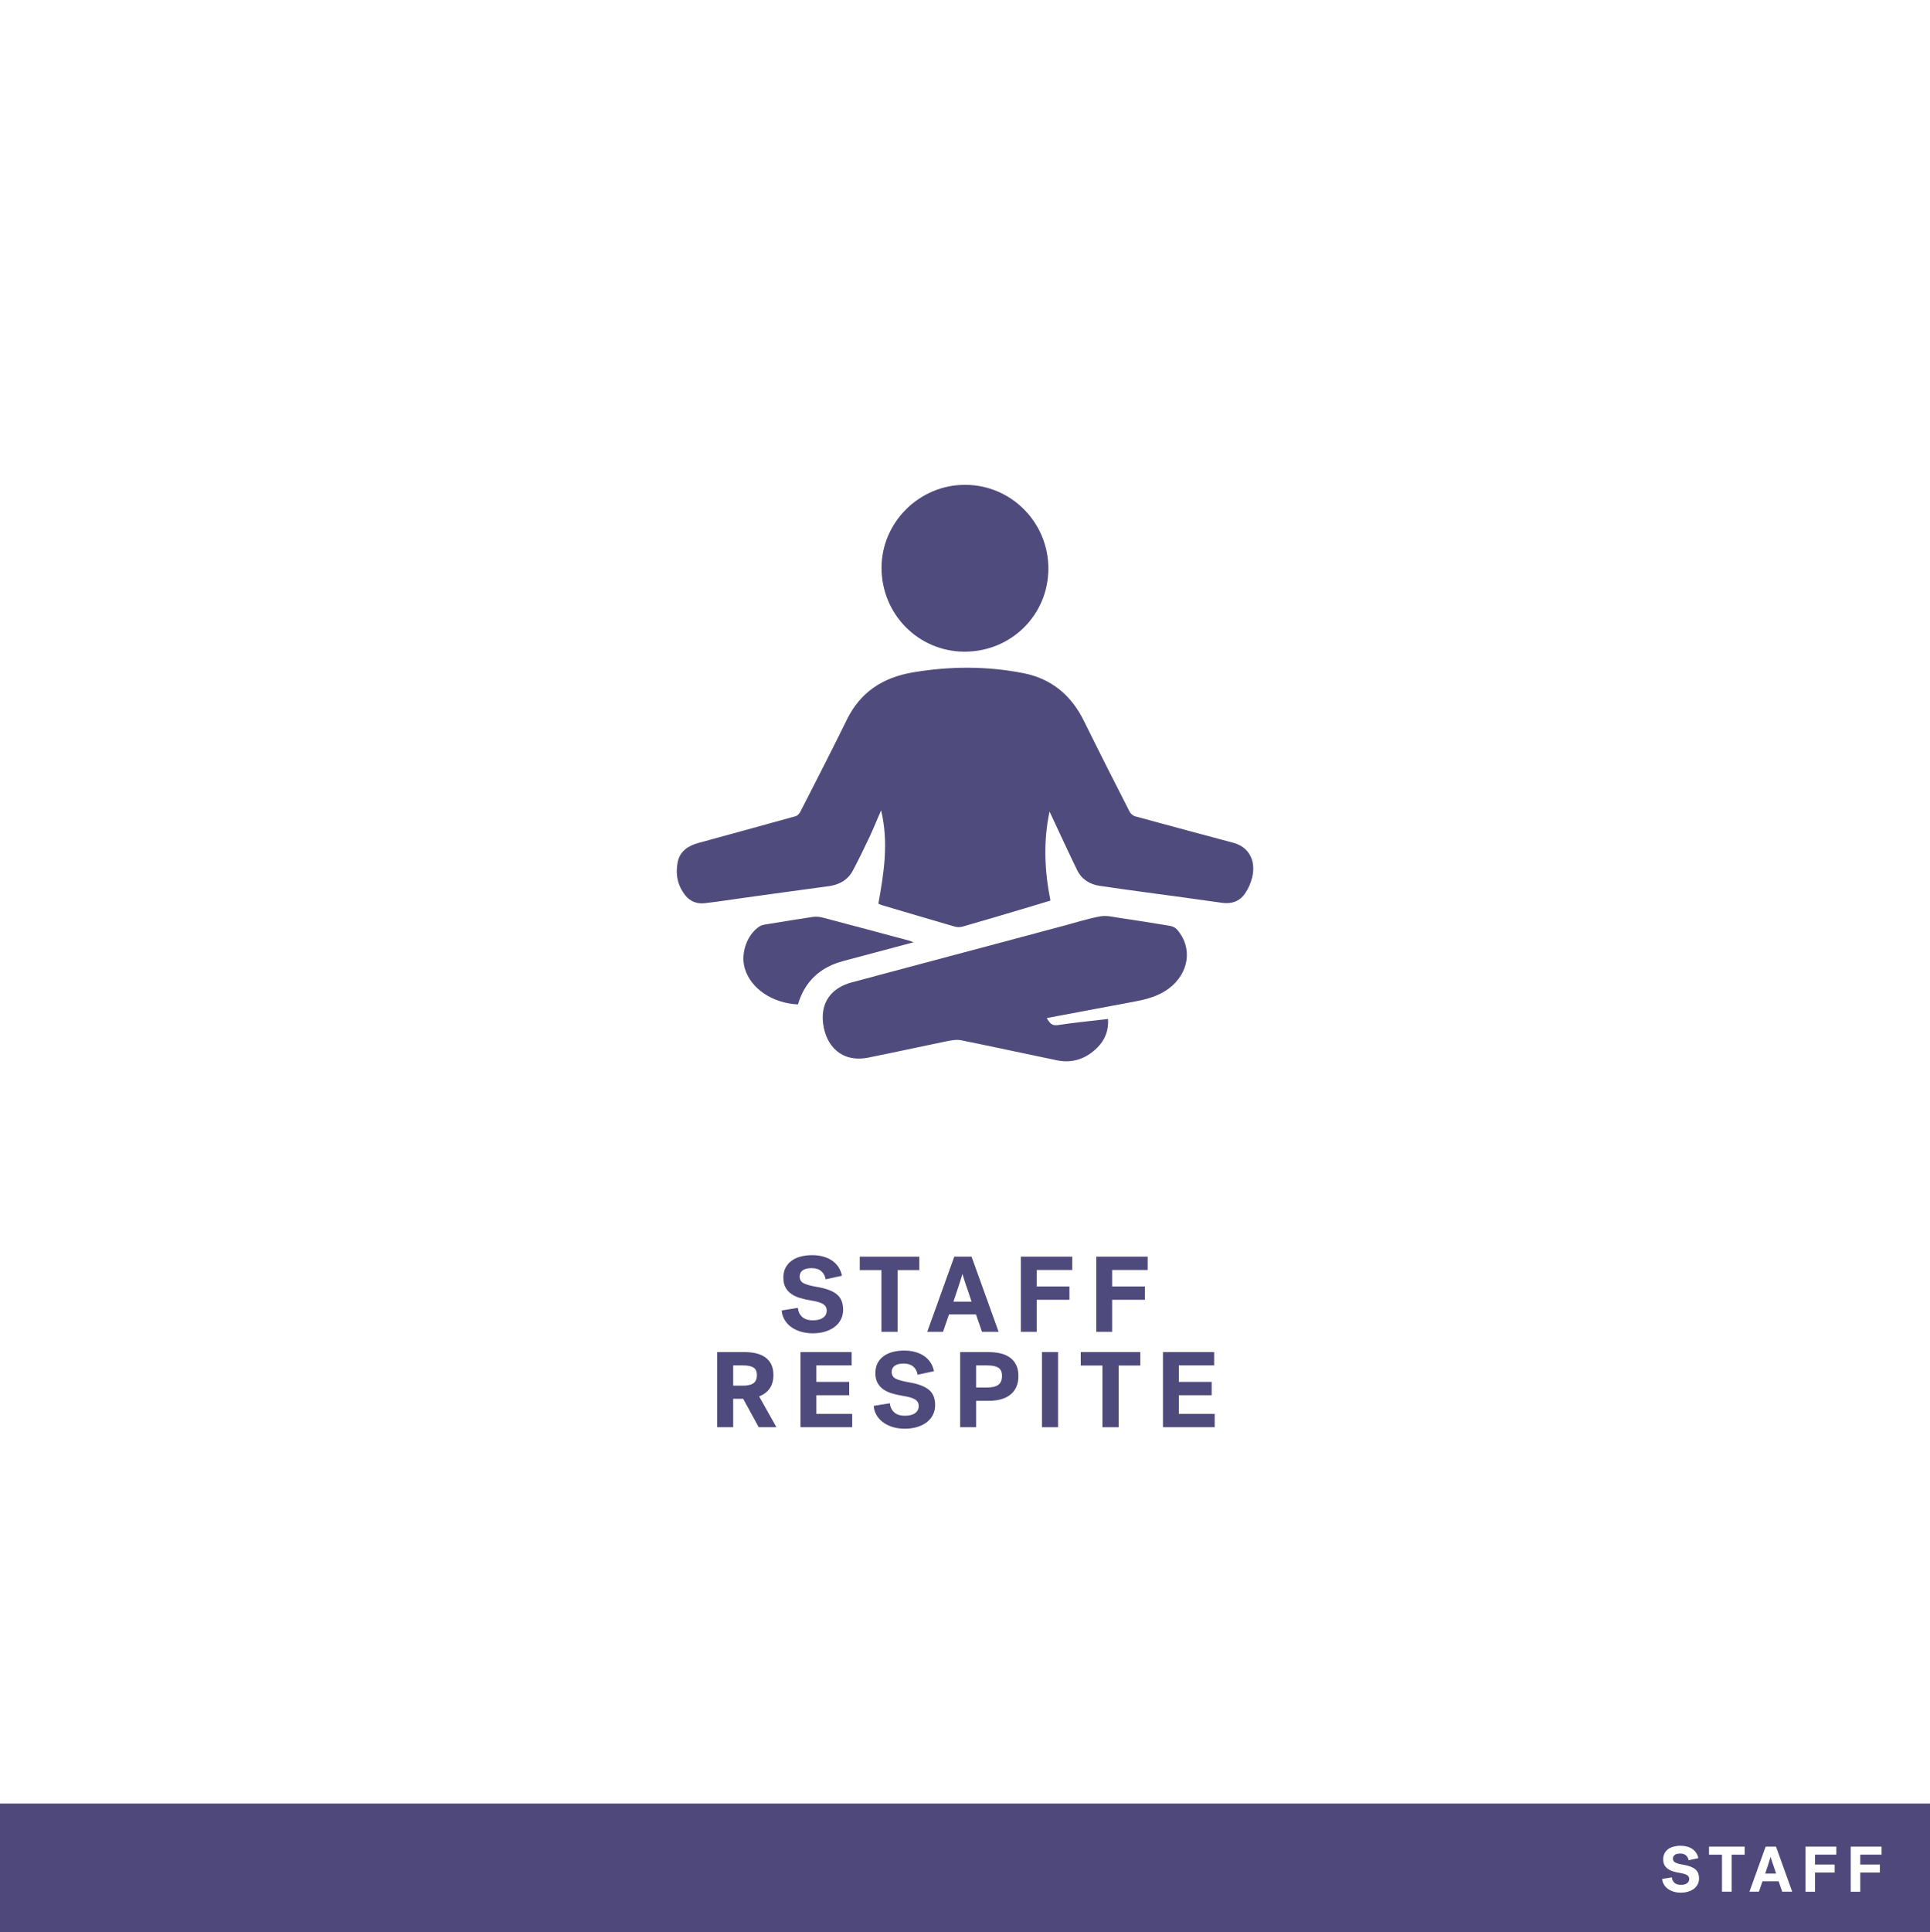 <?xml version="1.0" encoding="utf-8"?>
<!-- Generator: Adobe Illustrator 23.1.0, SVG Export Plug-In . SVG Version: 6.00 Build 0)  -->
<svg version="1.1" xmlns="http://www.w3.org/2000/svg" xmlns:xlink="http://www.w3.org/1999/xlink" x="0px" y="0px"
	 viewBox="0 0 359.71 360.06" style="enable-background:new 0 0 359.71 360.06;" xml:space="preserve">
<style type="text/css">
	.st0{fill:#FFFFFF;}
	.st1{fill:#0E6E39;}
	.st2{fill:#0C6E39;}
	.st3{fill:#4F497B;}
	.st4{fill:#216885;}
	.st5{fill:#F0492D;}
	.st6{fill:#EF3F25;}
	.st7{fill:#236886;}
	.st8{fill:#256887;}
	.st9{fill:#D2BF2D;}
	.st10{display:none;}
	.st11{display:inline;fill:none;stroke:#000000;stroke-width:0.25;stroke-miterlimit:10;}
	.st12{display:inline;fill:none;stroke:#FFFFFF;stroke-width:0.25;stroke-miterlimit:10;}
	.st13{display:inline;fill:none;stroke:#FFFFFF;stroke-width:0.25;stroke-linecap:round;stroke-miterlimit:10;}
	.st14{display:inline;fill:none;stroke:#000000;stroke-width:0.25;stroke-linecap:round;stroke-miterlimit:10;}
	.st15{fill:#4F4A7C;}
	.st16{fill:none;stroke:#FFFFFF;stroke-miterlimit:10;}
	.st17{stroke:#FFFFFF;stroke-miterlimit:10;}
	.st18{fill:none;stroke:#FFFFFF;stroke-width:3;stroke-miterlimit:10;}
	.st19{fill:none;stroke:#FFFFFF;stroke-linecap:round;stroke-miterlimit:10;}
	.st20{fill:none;stroke:#236886;stroke-width:5;stroke-miterlimit:10;}
	.st21{fill:none;stroke:#236886;stroke-width:5;stroke-linecap:round;stroke-miterlimit:10;}
	.st22{fill:none;stroke:#FFFFFF;stroke-width:5;stroke-miterlimit:10;}
	.st23{fill:none;stroke:#FFFFFF;stroke-width:5;stroke-linecap:round;stroke-miterlimit:10;}
	.st24{fill:none;stroke:#4F497B;stroke-width:3;stroke-miterlimit:10;}
	.st25{fill:none;stroke:#4F497B;stroke-miterlimit:10;}
	.st26{fill:#FFFFFF;stroke:#4F497B;stroke-miterlimit:10;}
	.st27{fill:#FFFFFF;stroke:#4F497B;stroke-width:2;stroke-miterlimit:10;}
	.st28{fill:none;stroke:#4F497B;stroke-width:2;stroke-linecap:round;stroke-miterlimit:10;}
	.st29{stroke:#FFFFFF;stroke-width:2;stroke-miterlimit:10;}
	.st30{fill:none;stroke:#FFFFFF;stroke-width:2;stroke-linecap:round;stroke-miterlimit:10;}
	.st31{fill:none;stroke:#0C6E39;stroke-width:3;stroke-miterlimit:10;}
	.st32{fill:none;stroke:#EF3F25;stroke-miterlimit:10;}
	.st33{fill:none;stroke:#EF3F25;stroke-width:3;stroke-miterlimit:10;}
	.st34{fill:none;stroke:#4F4A7C;stroke-width:3;stroke-miterlimit:10;}
	.st35{fill:none;stroke:#4F4A7C;stroke-width:5;stroke-linecap:round;stroke-miterlimit:10;}
	.st36{fill:none;stroke:#EF3F25;stroke-width:3;stroke-linecap:round;stroke-miterlimit:10;}
	.st37{fill:none;stroke:#EF3F25;stroke-width:5;stroke-linecap:round;stroke-miterlimit:10;}
	.st38{fill:none;stroke:#FFFFFF;stroke-width:3;stroke-linecap:round;stroke-miterlimit:10;}
	.st39{fill:none;stroke:#4F497B;stroke-width:5;stroke-linecap:round;stroke-miterlimit:10;}
	.st40{fill:#FFFFFF;stroke:#0E6E39;stroke-width:3;stroke-linejoin:round;stroke-miterlimit:10;}
	.st41{fill:none;stroke:#0E6E39;stroke-width:3;stroke-linejoin:round;stroke-miterlimit:10;}
	.st42{stroke:#FFFFFF;stroke-width:3;stroke-linejoin:round;stroke-miterlimit:10;}
	.st43{fill:none;stroke:#FFFFFF;stroke-width:3;stroke-linejoin:round;stroke-miterlimit:10;}
	.st44{fill:none;stroke:#0C6E39;stroke-width:5;stroke-linecap:round;stroke-miterlimit:10;}
	.st45{fill:none;stroke:#0C6E39;stroke-width:3;stroke-linecap:round;stroke-miterlimit:10;}
	.st46{fill:none;stroke:#0C6E39;stroke-linecap:round;stroke-linejoin:round;stroke-miterlimit:10;}
	.st47{fill:#0C6E39;stroke:#0C6E39;stroke-width:0;stroke-miterlimit:10;}
	.st48{fill:none;stroke:#0C6E39;stroke-width:3;stroke-linecap:round;stroke-linejoin:round;stroke-miterlimit:10;}
	.st49{fill:none;stroke:#0C6E39;stroke-linecap:round;stroke-miterlimit:10;}
	.st50{fill:none;stroke:#FFFFFF;stroke-linecap:round;stroke-linejoin:round;stroke-miterlimit:10;}
	.st51{fill:none;stroke:#FFFFFF;stroke-width:3;stroke-linecap:round;stroke-linejoin:round;stroke-miterlimit:10;}
	.st52{fill:none;stroke:#4F4A7C;stroke-miterlimit:10;}
	.st53{fill:#FFFFFF;stroke:#4F4A7C;stroke-width:2;stroke-miterlimit:10;}
	.st54{fill:#FFFFFF;stroke:#4F497B;stroke-width:5;stroke-miterlimit:10;}
	.st55{stroke:#FFFFFF;stroke-width:5;stroke-miterlimit:10;}
	.st56{fill:none;stroke:#EF3F25;stroke-width:2;stroke-linecap:round;stroke-miterlimit:10;}
	.st57{fill:none;stroke:#FFFFFF;stroke-width:1.5;stroke-miterlimit:10;}
	.st58{fill:none;stroke:#FFFFFF;stroke-width:1.5;stroke-linecap:round;stroke-miterlimit:10;}
	.st59{fill:none;stroke:#0E6E39;stroke-width:3;stroke-miterlimit:10;}
	.st60{fill:none;stroke:#0E6E39;stroke-width:1.5;stroke-miterlimit:10;}
	.st61{fill:none;stroke:#0E6E39;stroke-width:1.5;stroke-linecap:round;stroke-miterlimit:10;}
	.st62{fill:none;stroke:#EF3F25;stroke-width:0.71;stroke-miterlimit:10;}
	.st63{fill:none;stroke:#FFFFFF;stroke-width:0.71;stroke-miterlimit:10;}
	.st64{fill:#EF4025;}
	.st65{fill:#505050;stroke:#4F4A7C;stroke-width:2.928;stroke-miterlimit:10;}
	.st66{fill:#FFFFFF;stroke:#FFFFFF;stroke-width:2.928;stroke-miterlimit:10;}
	.st67{fill:none;stroke:#FFFFFF;stroke-width:3.258;stroke-miterlimit:10;}
	.st68{fill:none;stroke:#FFFFFF;stroke-width:3.258;stroke-linecap:round;stroke-linejoin:round;stroke-miterlimit:10;}
	.st69{fill:none;stroke:#256887;stroke-width:3.258;stroke-miterlimit:10;}
	.st70{fill:none;stroke:#256887;stroke-width:3.258;stroke-linecap:round;stroke-linejoin:round;stroke-miterlimit:10;}
	.st71{fill:#FFFFFF;stroke:#FFFFFF;stroke-width:2;stroke-miterlimit:10;}
	.st72{fill:#D2BF2D;stroke:#D2BF2D;stroke-width:2;stroke-miterlimit:10;}
	.st73{fill:#086E38;}
	.st74{fill:#256887;stroke:#256887;stroke-width:4;stroke-miterlimit:10;}
	.st75{fill:#FFFFFF;stroke:#FFFFFF;stroke-width:4;stroke-miterlimit:10;}
	.st76{fill:#4F4B7D;}
	.st77{fill:#256887;stroke:#256887;stroke-width:2.9;stroke-miterlimit:10;}
	.st78{fill:#FFFFFF;stroke:#FFFFFF;stroke-width:2.9;stroke-miterlimit:10;}
	.st79{fill:none;stroke:#FFFFFF;stroke-width:2.24;stroke-miterlimit:10;}
	.st80{fill:none;stroke:#FFFFFF;stroke-width:2;stroke-miterlimit:10;}
	.st81{fill:none;stroke:#FFFFFF;stroke-width:1.425;stroke-miterlimit:10;}
	.st82{fill:none;stroke:#EF4025;stroke-width:2.24;stroke-miterlimit:10;}
	.st83{fill:none;stroke:#EF4025;stroke-width:2;stroke-miterlimit:10;}
	.st84{fill:none;stroke:#EF4025;stroke-width:1.425;stroke-miterlimit:10;}
	.st85{fill:none;stroke:#4F497B;stroke-linecap:round;stroke-miterlimit:10;}
</style>
<g id="White">
	<rect x="0" class="st0" width="360.29" height="360.29"/>
</g>
<g id="BACKGROUND">
	<rect y="336.06" class="st3" width="359.71" height="23.94"/>
	<g>
		<path class="st0" d="M311.8,346.3c0,0.36,0.16,0.62,0.47,0.77c0.31,0.16,0.81,0.29,1.49,0.4c1,0.17,1.73,0.44,2.2,0.83
			c0.47,0.38,0.7,0.96,0.7,1.72c0,0.41-0.08,0.77-0.25,1.1c-0.17,0.32-0.4,0.6-0.7,0.83c-0.3,0.23-0.66,0.4-1.07,0.53
			c-0.42,0.12-0.87,0.19-1.35,0.19c-0.53,0-1-0.07-1.43-0.21s-0.78-0.33-1.08-0.56c-0.3-0.23-0.53-0.5-0.7-0.82
			c-0.17-0.31-0.26-0.64-0.28-0.97l1.8-0.29c0.04,0.41,0.2,0.74,0.47,1s0.68,0.39,1.21,0.39c0.22,0,0.42-0.02,0.61-0.06
			s0.35-0.11,0.49-0.2c0.14-0.09,0.25-0.21,0.33-0.34s0.12-0.3,0.12-0.49c0-0.31-0.13-0.55-0.39-0.72s-0.72-0.3-1.37-0.41
			c-0.44-0.07-0.85-0.16-1.22-0.28c-0.38-0.11-0.7-0.27-0.98-0.46c-0.28-0.2-0.49-0.44-0.65-0.73s-0.23-0.65-0.23-1.07
			s0.08-0.79,0.24-1.1c0.16-0.31,0.38-0.57,0.67-0.79c0.29-0.21,0.63-0.37,1.02-0.47c0.39-0.1,0.82-0.16,1.28-0.16
			c0.43,0,0.83,0.05,1.21,0.15s0.71,0.25,1,0.44c0.29,0.2,0.53,0.44,0.73,0.73c0.19,0.29,0.32,0.62,0.4,0.98l-1.82,0.4
			c-0.06-0.38-0.23-0.69-0.49-0.91c-0.26-0.22-0.62-0.34-1.07-0.34c-0.46,0-0.79,0.08-1.01,0.25S311.8,346.02,311.8,346.3z"/>
		<path class="st0" d="M318.51,344.09h6.66v1.5h-2.42v6.9h-1.81v-6.9h-2.42V344.09z"/>
		<path class="st0" d="M334.03,352.49h-1.86l-0.67-1.94h-3.01l-0.67,1.94h-1.76l3.02-8.4h1.93L334.03,352.49z M329.98,346.06
			c-0.02,0.06-0.04,0.16-0.08,0.28c-0.04,0.13-0.08,0.26-0.13,0.42c-0.05,0.16-0.1,0.32-0.16,0.5c-0.06,0.18-0.12,0.35-0.17,0.52
			c-0.14,0.42-0.28,0.86-0.44,1.33h2.03c-0.16-0.47-0.31-0.92-0.44-1.33c-0.09-0.24-0.16-0.44-0.21-0.59
			c-0.05-0.16-0.1-0.31-0.14-0.45c-0.04-0.14-0.09-0.28-0.13-0.4c-0.04-0.12-0.07-0.22-0.08-0.28H329.98z"/>
		<path class="st0" d="M336.51,352.49v-8.4h5.74v1.49h-3.97v1.85h3.66v1.49h-3.66v3.58H336.51z"/>
		<path class="st0" d="M344.94,352.49v-8.4h5.74v1.49h-3.97v1.85h3.66v1.49h-3.66v3.58H344.94z"/>
	</g>
</g>
<g id="REF" class="st10">
	<rect x="10.71" y="90.33" class="st11" width="360" height="108"/>
	<line class="st14" x1="190.71" y1="0.19" x2="190.71" y2="360.06"/>
</g>
<g id="LINE_ONE">
	<g>
		<path class="st15" d="M149.04,237.84c0,0.6,0.26,1.03,0.78,1.29c0.52,0.26,1.35,0.48,2.48,0.67c1.67,0.28,2.89,0.74,3.67,1.38
			c0.78,0.64,1.17,1.59,1.17,2.86c0,0.68-0.14,1.29-0.42,1.83c-0.28,0.54-0.67,1-1.17,1.38s-1.1,0.67-1.79,0.88
			c-0.69,0.21-1.45,0.31-2.26,0.31c-0.88,0-1.67-0.12-2.38-0.35c-0.71-0.23-1.31-0.54-1.8-0.93c-0.49-0.39-0.88-0.84-1.16-1.36
			c-0.28-0.52-0.43-1.06-0.46-1.62l3-0.48c0.07,0.68,0.33,1.24,0.79,1.67c0.46,0.43,1.13,0.65,2.01,0.65c0.36,0,0.7-0.03,1.01-0.1
			c0.31-0.07,0.59-0.18,0.82-0.33c0.23-0.15,0.42-0.34,0.55-0.57s0.2-0.5,0.2-0.82c0-0.52-0.22-0.92-0.65-1.2s-1.2-0.51-2.29-0.68
			c-0.73-0.12-1.41-0.27-2.04-0.46c-0.63-0.19-1.17-0.44-1.63-0.77c-0.46-0.33-0.82-0.73-1.08-1.22c-0.26-0.49-0.39-1.08-0.39-1.79
			c0-0.71,0.13-1.32,0.4-1.84c0.27-0.52,0.64-0.96,1.12-1.31c0.48-0.35,1.05-0.62,1.7-0.79c0.65-0.17,1.37-0.26,2.14-0.26
			c0.72,0,1.39,0.08,2.02,0.25c0.63,0.17,1.18,0.41,1.67,0.74c0.49,0.33,0.89,0.73,1.21,1.21c0.32,0.48,0.54,1.03,0.66,1.64
			l-3.04,0.66c-0.11-0.64-0.38-1.15-0.82-1.52c-0.44-0.37-1.03-0.56-1.78-0.56c-0.76,0-1.32,0.14-1.69,0.42
			C149.22,237,149.04,237.37,149.04,237.84z"/>
		<path class="st15" d="M160.24,234.16h11.1v2.5h-4.04v11.5h-3.02v-11.5h-4.04V234.16z"/>
		<path class="st15" d="M186.12,248.16h-3.1l-1.12-3.24h-5.02l-1.12,3.24h-2.94l5.04-14h3.22L186.12,248.16z M179.36,237.44
			c-0.03,0.11-0.07,0.26-0.14,0.47s-0.14,0.44-0.22,0.7s-0.17,0.54-0.27,0.84s-0.2,0.59-0.29,0.87c-0.23,0.69-0.47,1.43-0.74,2.22
			h3.38c-0.27-0.79-0.51-1.53-0.74-2.22c-0.15-0.4-0.26-0.73-0.35-0.99c-0.09-0.26-0.17-0.51-0.24-0.75
			c-0.07-0.24-0.14-0.46-0.21-0.67c-0.07-0.21-0.11-0.36-0.14-0.47H179.36z"/>
		<path class="st15" d="M190.26,248.16v-14h9.58v2.48h-6.62v3.08h6.1v2.48h-6.1v5.96H190.26z"/>
		<path class="st15" d="M204.32,248.16v-14h9.58v2.48h-6.62v3.08h6.1v2.48h-6.1v5.96H204.32z"/>
	</g>
</g>
<g id="LINE_TWO">
	<g>
		<path class="st15" d="M144.15,256.2c0,1.04-0.24,1.89-0.71,2.54c-0.47,0.65-1.12,1.14-1.95,1.46l3.22,5.74h-3.3l-2.9-5.3h-1.86
			v5.3h-2.98v-14h5.12c0.81,0,1.55,0.08,2.21,0.25s1.22,0.42,1.69,0.77c0.47,0.35,0.83,0.79,1.08,1.32
			C144.02,254.82,144.15,255.46,144.15,256.2z M141.07,256.22c0-0.68-0.22-1.15-0.65-1.41c-0.43-0.26-1.09-0.39-1.97-0.39h-1.8v3.78
			h1.8c0.88,0,1.54-0.15,1.97-0.45C140.85,257.45,141.07,256.94,141.07,256.22z"/>
		<path class="st15" d="M149.19,265.94v-14h9.54v2.48h-6.58v3.08h6.12v2.48h-6.12v3.48h6.68v2.48H149.19z"/>
		<path class="st15" d="M166.19,255.62c0,0.6,0.26,1.03,0.78,1.29c0.52,0.26,1.35,0.48,2.48,0.67c1.67,0.28,2.89,0.74,3.67,1.38
			c0.78,0.64,1.17,1.59,1.17,2.86c0,0.68-0.14,1.29-0.42,1.83s-0.67,1-1.17,1.38s-1.1,0.67-1.79,0.88
			c-0.69,0.21-1.45,0.31-2.26,0.31c-0.88,0-1.67-0.12-2.38-0.35c-0.71-0.23-1.31-0.54-1.8-0.93c-0.49-0.39-0.88-0.84-1.16-1.36
			c-0.28-0.52-0.43-1.06-0.46-1.62l3-0.48c0.07,0.68,0.33,1.24,0.79,1.67c0.46,0.43,1.13,0.65,2.01,0.65c0.36,0,0.7-0.03,1.01-0.1
			c0.31-0.07,0.59-0.18,0.82-0.33c0.23-0.15,0.42-0.34,0.55-0.57s0.2-0.5,0.2-0.82c0-0.52-0.22-0.92-0.65-1.2s-1.2-0.51-2.29-0.68
			c-0.73-0.12-1.41-0.27-2.04-0.46s-1.17-0.44-1.63-0.77c-0.46-0.33-0.82-0.73-1.08-1.22c-0.26-0.49-0.39-1.08-0.39-1.79
			c0-0.71,0.13-1.32,0.4-1.84c0.27-0.52,0.64-0.96,1.12-1.31c0.48-0.35,1.05-0.62,1.7-0.79c0.65-0.17,1.37-0.26,2.14-0.26
			c0.72,0,1.39,0.08,2.02,0.25c0.63,0.17,1.18,0.41,1.67,0.74c0.49,0.33,0.89,0.73,1.21,1.21c0.32,0.48,0.54,1.03,0.66,1.64
			l-3.04,0.66c-0.11-0.64-0.38-1.15-0.82-1.52c-0.44-0.37-1.03-0.56-1.78-0.56c-0.76,0-1.32,0.14-1.69,0.42
			C166.37,254.78,166.19,255.16,166.19,255.62z"/>
		<path class="st15" d="M181.93,261.02v4.92h-2.98v-14h5.32c0.84,0,1.6,0.09,2.28,0.26c0.68,0.17,1.26,0.44,1.74,0.8
			c0.48,0.36,0.85,0.82,1.12,1.38c0.27,0.56,0.4,1.23,0.4,2.02c0,0.8-0.14,1.49-0.41,2.07s-0.65,1.06-1.14,1.44
			s-1.07,0.66-1.75,0.84c-0.68,0.18-1.43,0.27-2.24,0.27H181.93z M186.75,256.4c0-0.76-0.23-1.28-0.69-1.56
			c-0.46-0.28-1.16-0.42-2.09-0.42h-2.04v4.12h2.04c0.93,0,1.63-0.17,2.09-0.5C186.51,257.71,186.75,257.16,186.75,256.4z"/>
		<path class="st15" d="M194.2,251.94h3v14h-3V251.94z"/>
		<path class="st15" d="M201.43,251.94h11.1v2.5h-4.04v11.5h-3.02v-11.5h-4.04V251.94z"/>
		<path class="st15" d="M216.75,265.94v-14h9.54v2.48h-6.58v3.08h6.12v2.48h-6.12v3.48h6.68v2.48H216.75z"/>
	</g>
</g>
<g id="ICON">
	<g>
		<path class="st76" d="M195.61,151.23c-1.18,5.54-0.94,11.03,0.17,16.58c-1.61,0.49-3.19,0.97-4.77,1.44
			c-3.87,1.15-7.74,2.3-11.62,3.41c-0.45,0.13-1,0.13-1.44,0c-4.51-1.3-9.01-2.65-13.51-3.98c-0.23-0.07-0.46-0.18-0.73-0.29
			c1.03-5.7,1.95-11.38,0.51-17.4c-0.8,1.84-1.45,3.46-2.19,5.03c-0.98,2.07-1.98,4.12-3.05,6.15c-0.95,1.8-2.53,2.69-4.54,2.96
			c-5.34,0.71-10.68,1.46-16.02,2.2c-2.36,0.33-4.71,0.7-7.08,0.97c-1.42,0.16-2.69-0.31-3.6-1.45c-1.46-1.83-1.88-3.98-1.43-6.22
			c0.41-2.04,1.98-3.04,3.87-3.56c6.04-1.66,12.08-3.3,18.11-4.98c0.35-0.1,0.71-0.49,0.88-0.83c2.92-5.72,5.86-11.43,8.69-17.2
			c2.51-5.12,6.72-7.81,12.17-8.75c6.9-1.18,13.81-1.23,20.69,0.12c5.26,1.03,8.94,4.12,11.3,8.91c2.78,5.65,5.64,11.27,8.5,16.88
			c0.19,0.38,0.64,0.78,1.05,0.89c6.1,1.67,12.21,3.3,18.32,4.94c2.83,0.76,4.25,3.27,3.49,6.43c-0.26,1.07-0.73,2.15-1.36,3.05
			c-1.01,1.45-2.51,1.95-4.3,1.69c-4.78-0.69-9.56-1.32-14.34-1.97c-2.8-0.38-5.59-0.77-8.38-1.18c-1.89-0.27-3.39-1.21-4.24-2.93
			c-1.65-3.38-3.21-6.79-4.81-10.2C195.84,151.71,195.73,151.47,195.61,151.23z"/>
		<path class="st76" d="M195.08,189.7c0.54,0.86,0.9,1.49,2.07,1.31c3.06-0.47,6.16-0.76,9.36-1.14c0.15,2.1-0.55,3.9-2,5.34
			c-2.06,2.05-4.58,2.96-7.48,2.37c-5.98-1.23-11.94-2.55-17.93-3.75c-0.87-0.17-1.85,0.03-2.75,0.21
			c-4.85,0.99-9.68,2.06-14.53,3.03c-4.99,0.99-7.9-2.22-8.41-6.37c-0.49-3.95,1.56-6.64,5.37-7.66
			c13.1-3.49,26.19-6.99,39.29-10.49c2.33-0.62,4.64-1.37,7-1.8c1.15-0.21,2.41,0.11,3.61,0.29c3.16,0.47,6.32,0.96,9.47,1.5
			c0.45,0.08,0.95,0.36,1.25,0.7c2.93,3.35,2.22,8.12-1.55,10.95c-1.87,1.4-4.02,1.99-6.25,2.41
			C206.13,187.63,200.68,188.65,195.08,189.7z"/>
		<path class="st76" d="M179.75,121.43c-8.59-0.03-15.46-6.99-15.45-15.66c0.02-8.48,7.09-15.47,15.62-15.43
			c8.59,0.03,15.51,7.04,15.47,15.66C195.36,114.62,188.43,121.45,179.75,121.43z"/>
		<path class="st76" d="M170.27,175.58c-4.45,1.19-8.77,2.34-13.09,3.49c-4.31,1.14-7.18,3.78-8.46,8.09
			c-4.77-0.23-8.84-2.96-9.93-6.79c-0.78-2.75,0.45-6.32,2.85-7.79c0.48-0.29,1.13-0.33,1.71-0.43c2.72-0.45,5.44-0.9,8.16-1.3
			c0.57-0.08,1.19-0.03,1.75,0.11c5.45,1.43,10.88,2.89,16.32,4.35C169.77,175.37,169.96,175.46,170.27,175.58z"/>
	</g>
</g>
</svg>
